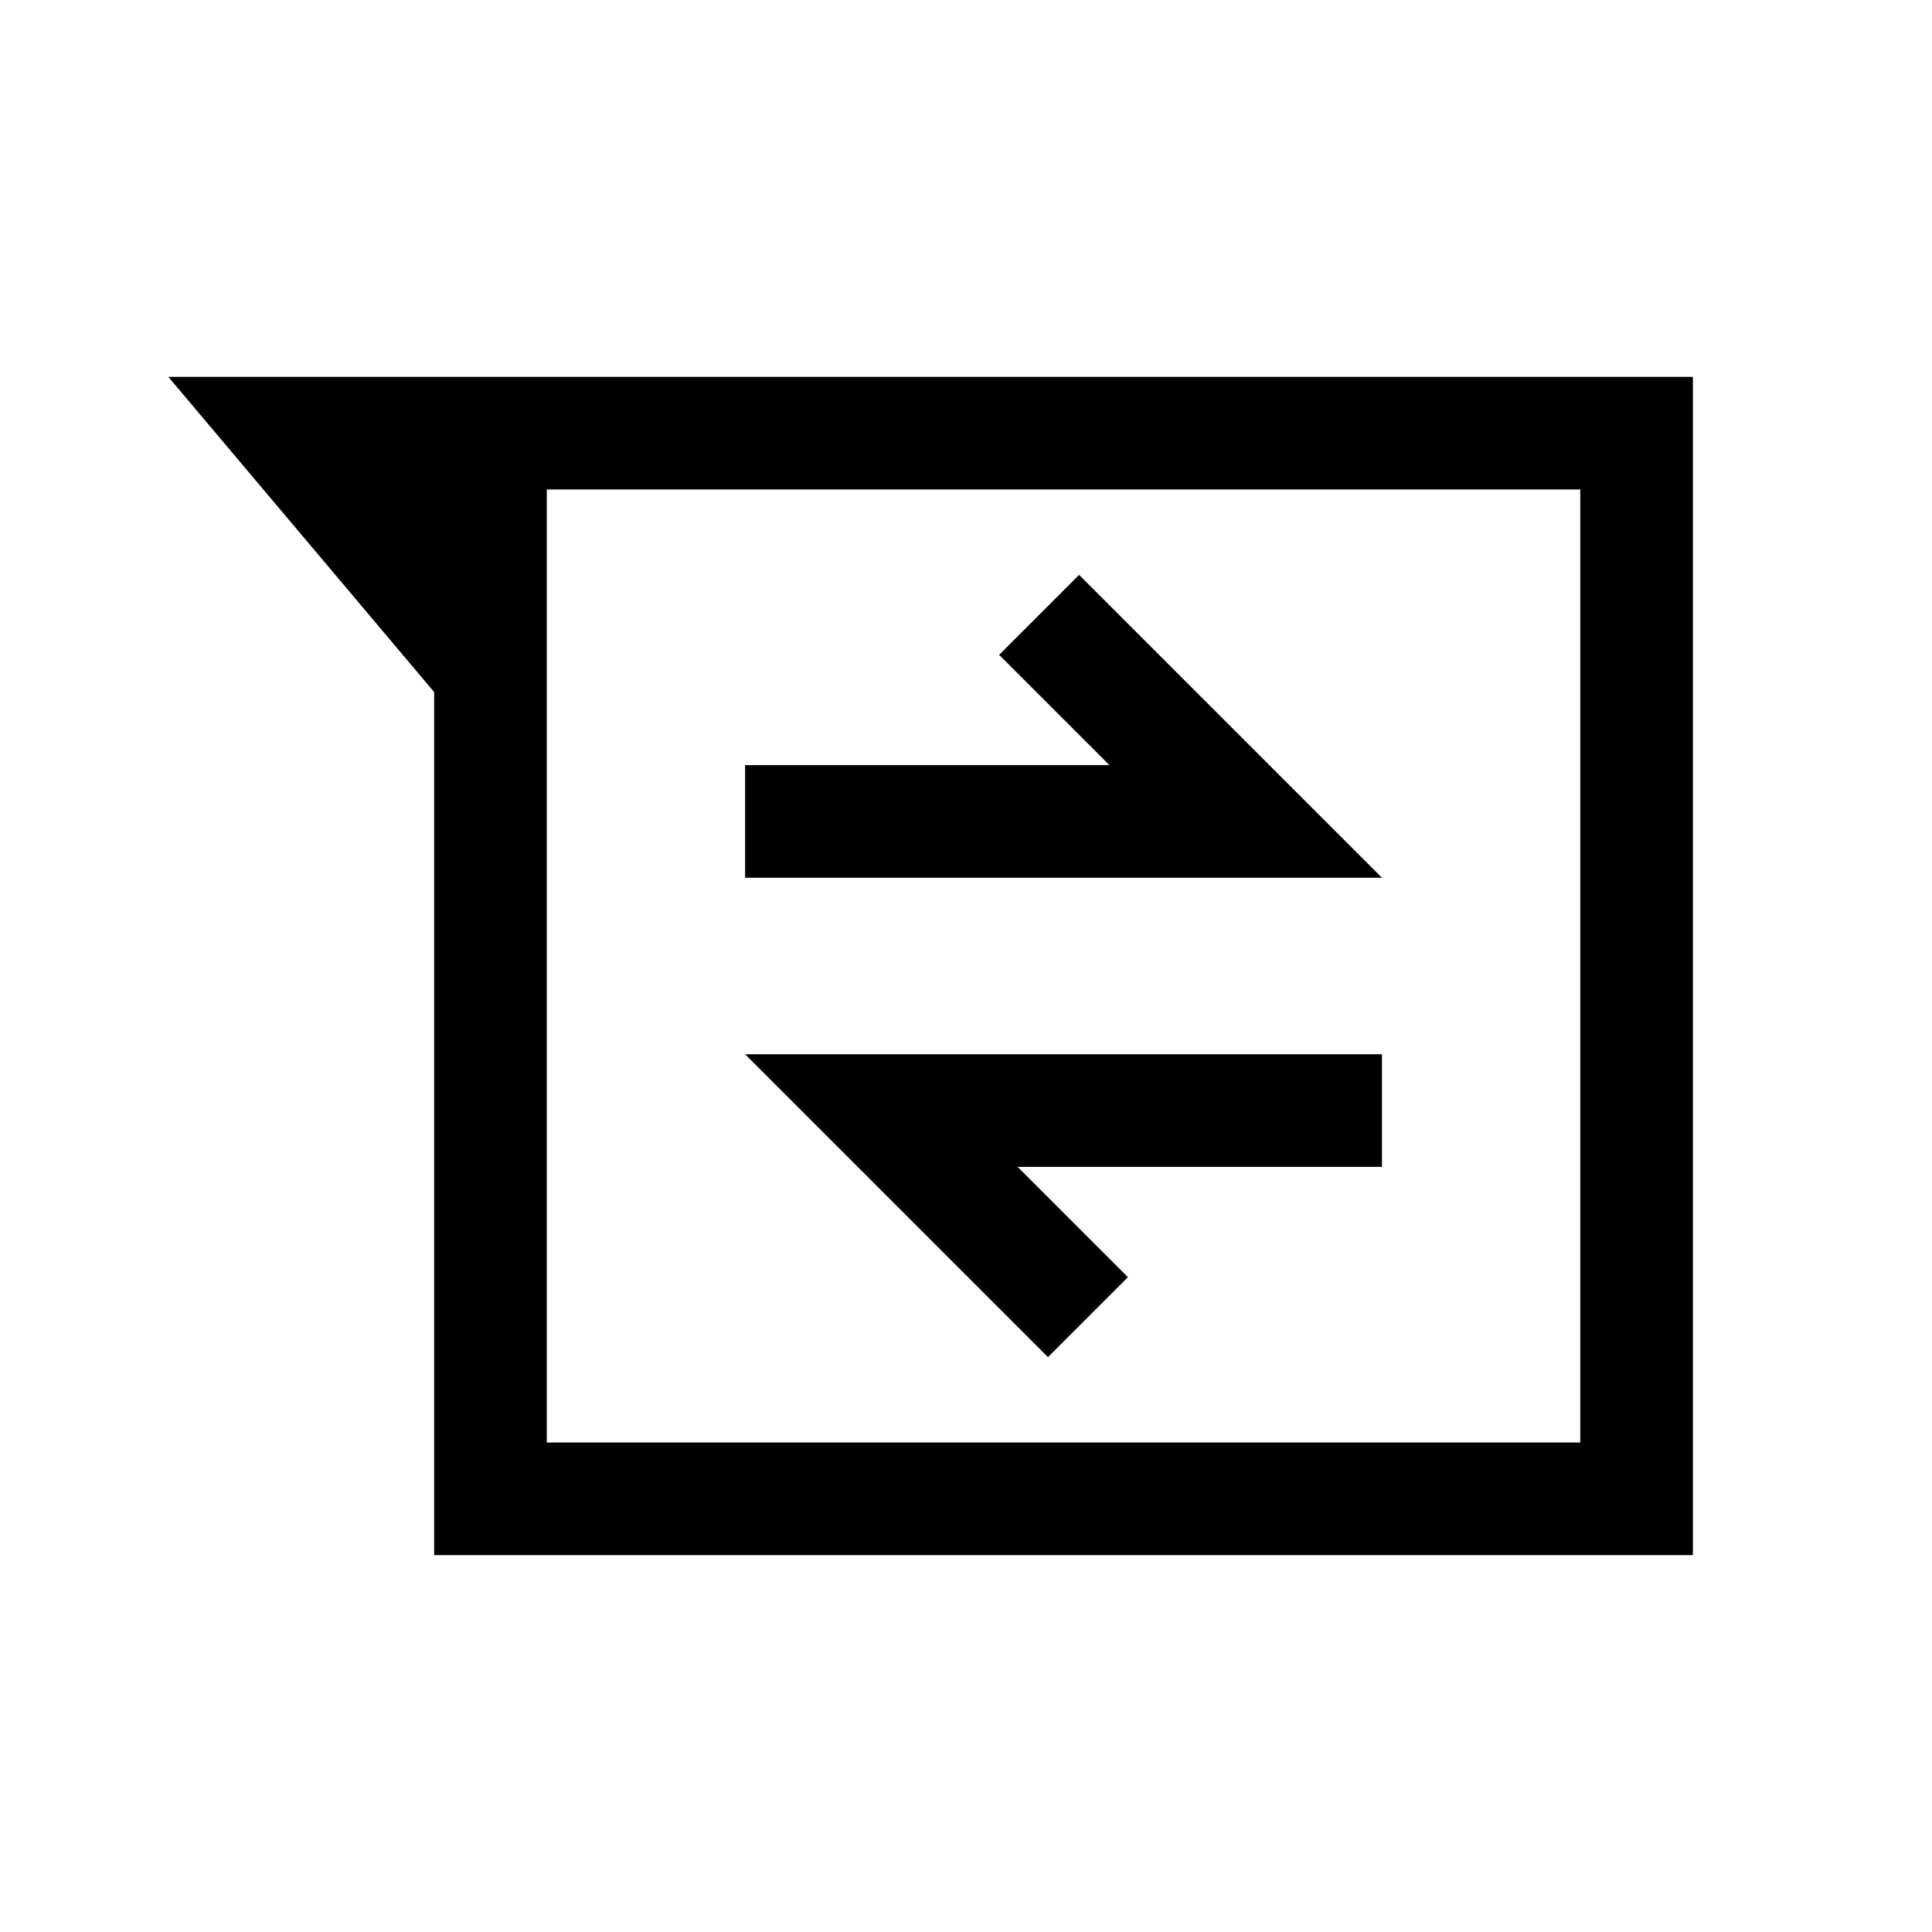 <svg xmlns="http://www.w3.org/2000/svg" height="24" viewBox="0 -960 960 960" width="24"><path d="M215.731-187.271v-428.845L83.656-772.729H841.19v585.458H215.731Zm55.96-529.498v473.538H785.23v-473.538H271.691Zm249.038 431.114 39.73-39.73-54.808-54.808H686.69v-55.961H370.231l150.498 150.499ZM370.231-523.846H686.69L536.192-674.345l-39.73 39.73 54.809 54.808h-181.04v55.961Zm-98.54-192.923v473.538-473.538Z"/></svg>